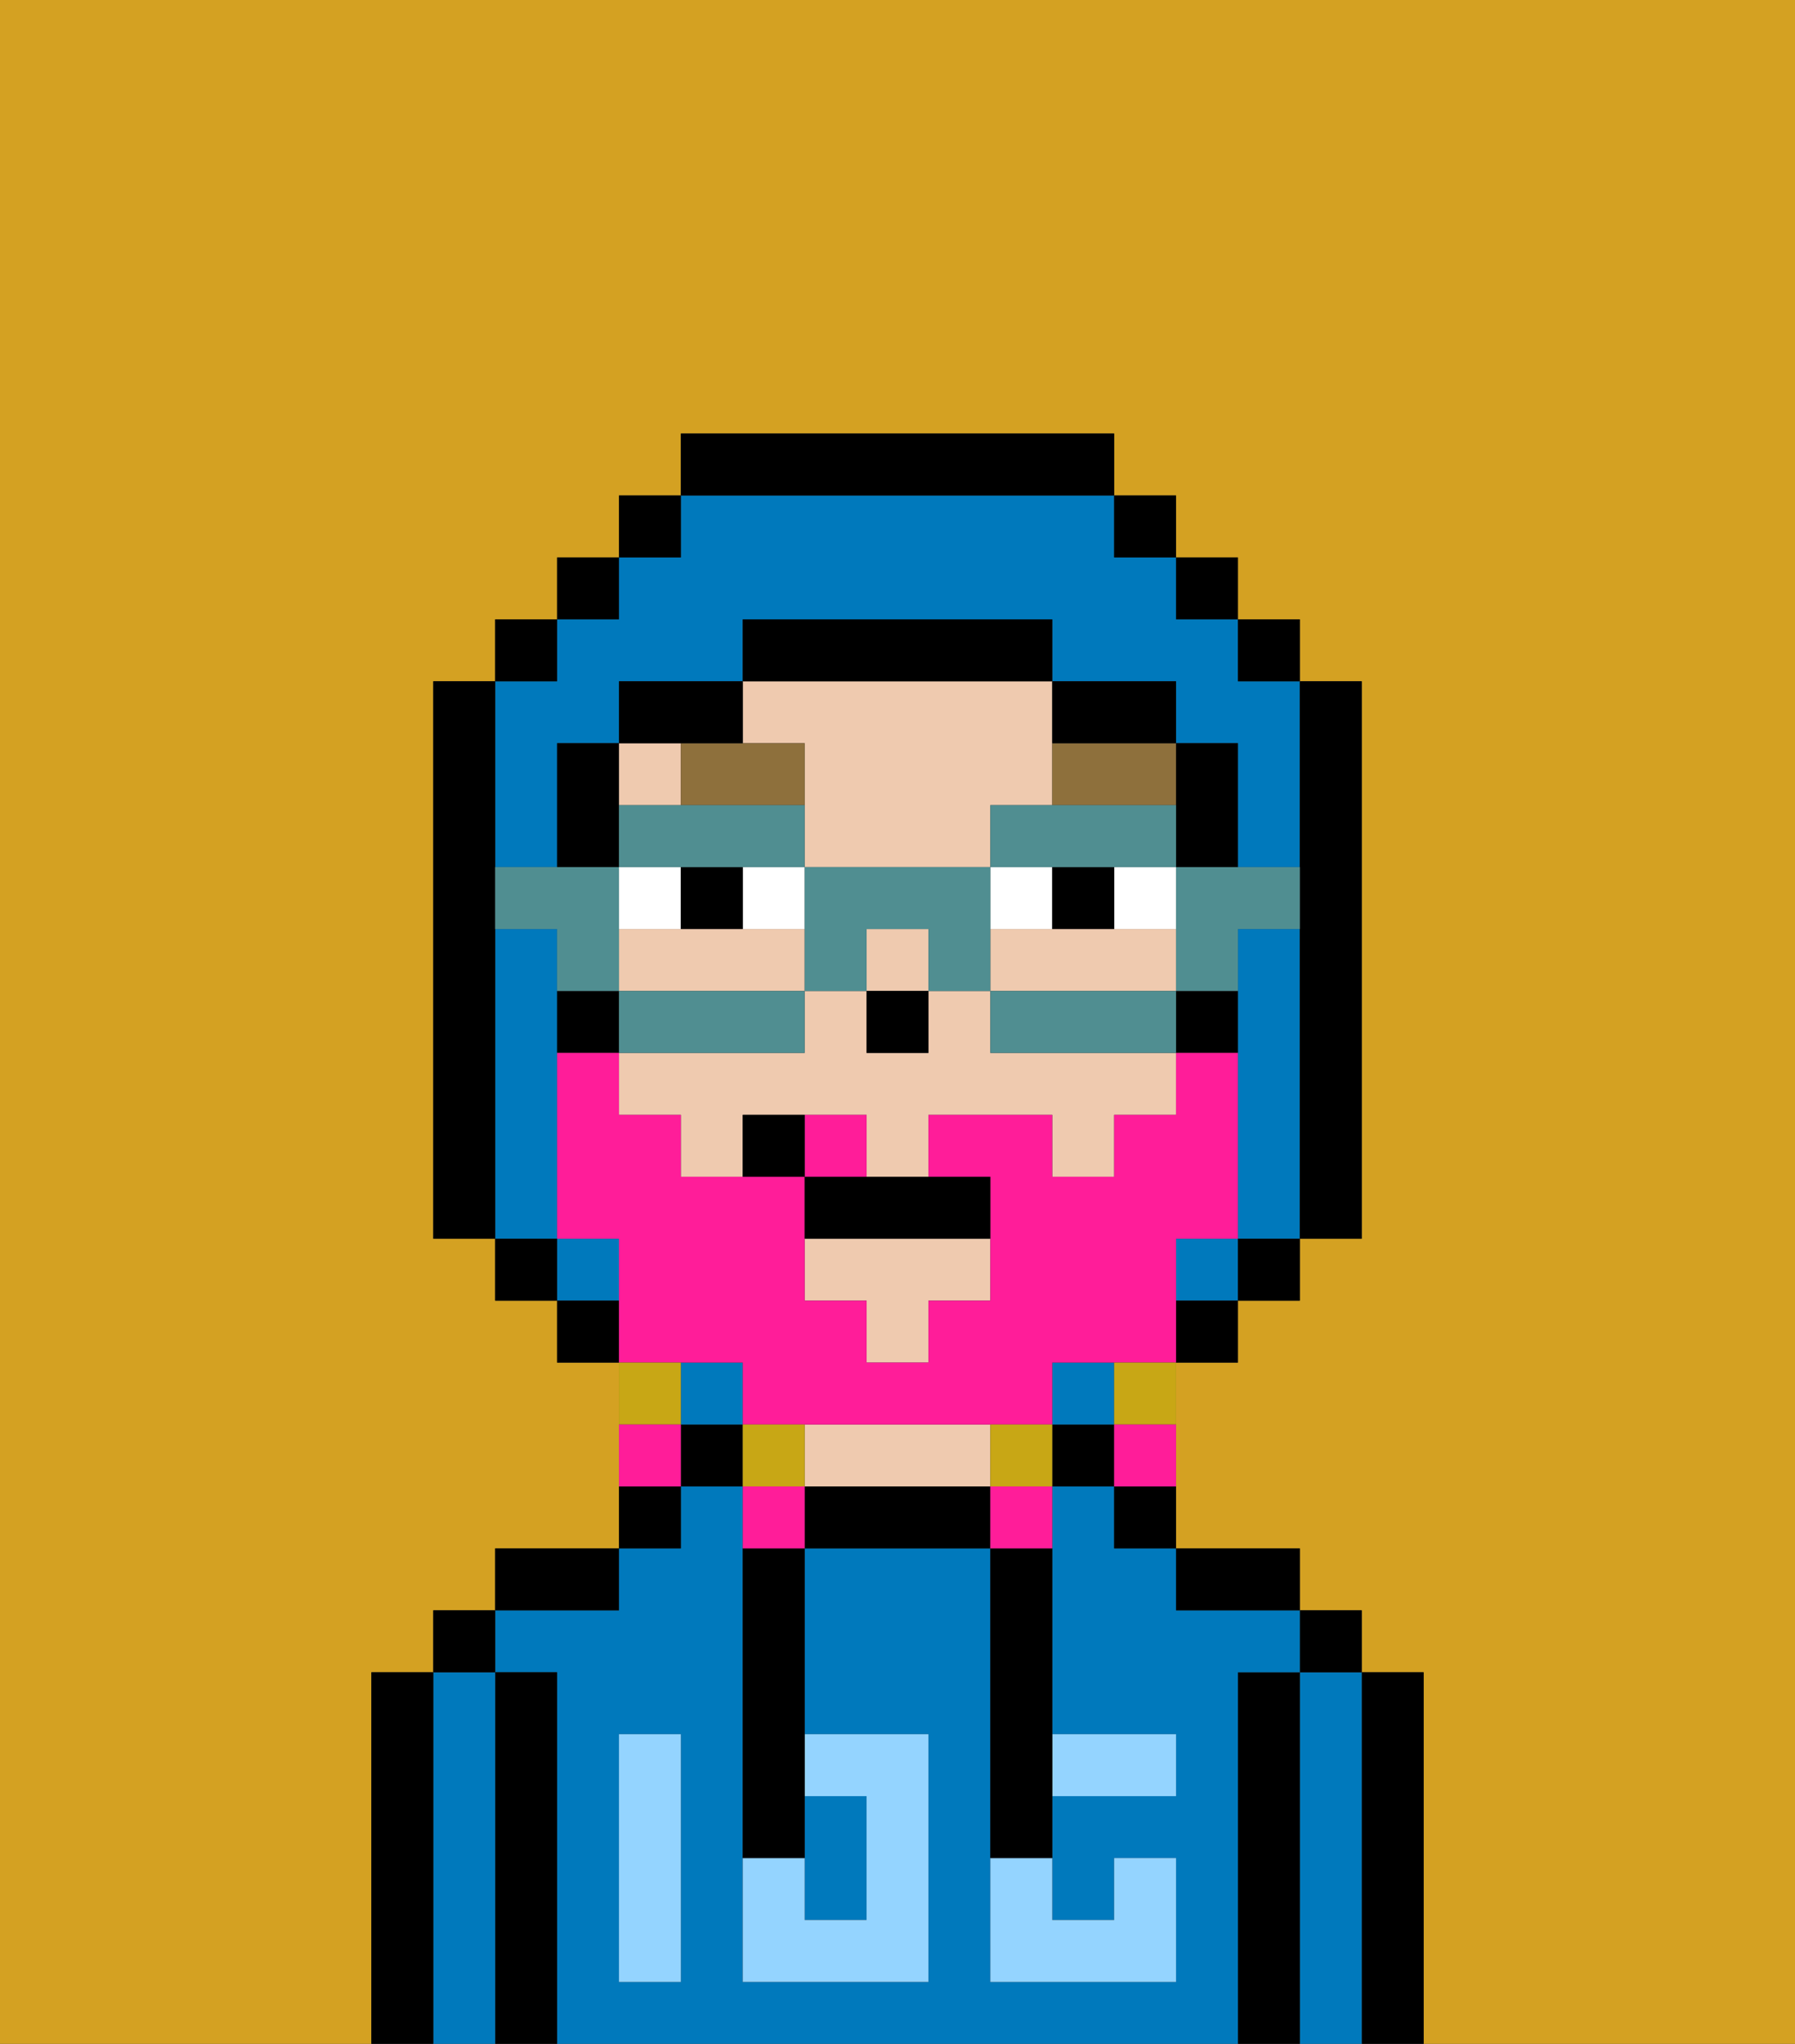 <svg xmlns="http://www.w3.org/2000/svg" viewBox="0 0 29 33"><rect x="0" y="0" width="29" height="33" fill="#333333" stroke="none"/><defs><style>polygon,rect,path{shape-rendering:crispedges;}.ta222-1{fill:#d4a122;}.ta222-2{fill:#000000;}.ta222-3{fill:#0079bc;}.ta222-4{fill:#efcaaf;}.ta222-5{fill:#94d4ff;}.ta222-6{fill:#ffffff;}.ta222-7{fill:#8e703c;}.ta222-8{fill:#ff1d99;}.ta222-9{fill:#c8a715;}.ta222-10{fill:#508e91;}</style></defs><path class="ta222-1" d="M6,32V27H7V26H8V25h2V22H9V21H8V20H7V11H8V10H9V9h1V8h1V7h7V8h1V9h1v1h1v1h1v9H21v1H20v1H19v3h2v1h1v1h1v6h6V0H0V33H6Z"/><path class="ta222-2" d="M23,27H22v6h1V27Z"/><path class="ta222-3" d="M22,27H21v6h1V27Z"/><rect class="ta222-2" x="21" y="26" width="1" height="1"/><path class="ta222-2" d="M21,27H20v6h1V27Z"/><path class="ta222-3" d="M20,27h1V26H19V25H18V24H17v4h2v1H17v2h1V30h1v2H16V25H13v3h2v4H12V24H11v1H10v1H8v1H9v6H20V27Zm-9,2v3H10V28h1Z"/><path class="ta222-2" d="M20,26h1V25H19v1Z"/><path class="ta222-2" d="M18,25h1V24H18Z"/><rect class="ta222-2" x="17" y="23" width="1" height="1"/><path class="ta222-2" d="M15,24H13v1h3V24Z"/><path class="ta222-4" d="M14,24h2V23H13v1Z"/><rect class="ta222-2" x="11" y="23" width="1" height="1"/><path class="ta222-2" d="M11,24H10v1h1Z"/><path class="ta222-2" d="M10,25H8v1h2Z"/><path class="ta222-2" d="M9,27H8v6H9V27Z"/><path class="ta222-3" d="M8,27H7v6H8V27Z"/><rect class="ta222-2" x="7" y="26" width="1" height="1"/><path class="ta222-2" d="M7,27H6v6H7V27Z"/><path class="ta222-3" d="M14,31V29H13v2Z"/><path class="ta222-5" d="M14,29v2H13V30H12v2h3V28H13v1Z"/><path class="ta222-5" d="M10,29v3h1V28H10Z"/><path class="ta222-5" d="M18,29h1V28H17v1Z"/><path class="ta222-5" d="M16,31v1h3V30H18v1H17V30H16Z"/><path class="ta222-2" d="M12,26v4h1V25H12Z"/><path class="ta222-2" d="M16,26v4h1V25H16Z"/><path class="ta222-4" d="M16,17V16H15v1H14V16H13v1H10v1h1v1h1V18h2v1h1V18h2v1h1V18h1V17H16Z"/><rect class="ta222-4" x="14" y="15" width="1" height="1"/><rect class="ta222-4" x="10" y="12" width="1" height="1"/><path class="ta222-4" d="M13,12v2h3V13h1V11H12v1Z"/><path class="ta222-4" d="M18,15H16v1h3V15Z"/><polygon class="ta222-4" points="13 21 14 21 14 22 15 22 15 21 16 21 16 20 13 20 13 21"/><path class="ta222-4" d="M12,15H10v1h3V15Z"/><rect class="ta222-2" x="14" y="16" width="1" height="1"/><rect class="ta222-6" x="12" y="14" width="1" height="1"/><path class="ta222-6" d="M11,14H10v1h1Z"/><rect class="ta222-6" x="18" y="14" width="1" height="1"/><path class="ta222-6" d="M17,15V14H16v1Z"/><path class="ta222-2" d="M11,14v1h1V14Z"/><path class="ta222-2" d="M17,14v1h1V14Z"/><path class="ta222-7" d="M13,12H11v1h2Z"/><path class="ta222-7" d="M17,12v1h2V12H17Z"/><path class="ta222-3" d="M8,14H9V12h1V11h2V10h5v1h2v1h1v2h1V11H20V10H19V9H18V8H11V9H10v1H9v1H8v3Z"/><rect class="ta222-3" x="19" y="20" width="1" height="1"/><rect class="ta222-3" x="9" y="20" width="1" height="1"/><path class="ta222-3" d="M9,19V15H8v5H9Z"/><path class="ta222-3" d="M21,15H20v5h1V15Z"/><rect class="ta222-3" x="17" y="22" width="1" height="1"/><rect class="ta222-3" x="11" y="22" width="1" height="1"/><rect class="ta222-2" x="10" y="8" width="1" height="1"/><rect class="ta222-2" x="9" y="9" width="1" height="1"/><rect class="ta222-2" x="8" y="10" width="1" height="1"/><path class="ta222-2" d="M8,15V11H7v9H8V15Z"/><rect class="ta222-2" x="8" y="20" width="1" height="1"/><rect class="ta222-2" x="9" y="21" width="1" height="1"/><rect class="ta222-2" x="19" y="21" width="1" height="1"/><rect class="ta222-2" x="20" y="20" width="1" height="1"/><path class="ta222-2" d="M21,14v6h1V11H21v3Z"/><rect class="ta222-2" x="20" y="10" width="1" height="1"/><rect class="ta222-2" x="19" y="9" width="1" height="1"/><rect class="ta222-2" x="18" y="8" width="1" height="1"/><path class="ta222-2" d="M18,8V7H11V8h7Z"/><path class="ta222-2" d="M12,12V11H10v1h2Z"/><path class="ta222-2" d="M9,16v1h1V16Z"/><path class="ta222-2" d="M10,13V12H9v2h1Z"/><path class="ta222-2" d="M19,16v1h1V16Z"/><path class="ta222-2" d="M19,14h1V12H19v2Z"/><path class="ta222-2" d="M18,12h1V11H17v1Z"/><path class="ta222-2" d="M17,11V10H12v1h5Z"/><path class="ta222-8" d="M14,18H13v1h1Z"/><path class="ta222-8" d="M12,22v1h5V22h2V20h1V17H19v1H18v1H17V18H15v1h1v2H15v1H14V21H13V19H11V18H10V17H9v3h1v2h2Z"/><path class="ta222-9" d="M18,23h1V22H18Z"/><path class="ta222-8" d="M18,24h1V23H18Z"/><path class="ta222-9" d="M16,23v1h1V23Z"/><path class="ta222-8" d="M16,25h1V24H16Z"/><path class="ta222-9" d="M13,23H12v1h1Z"/><path class="ta222-8" d="M12,24v1h1V24Z"/><path class="ta222-9" d="M11,22H10v1h1Z"/><path class="ta222-8" d="M11,23H10v1h1Z"/><path class="ta222-10" d="M19,15v1h1V15h1V14H19Z"/><path class="ta222-10" d="M18,16H16v1h3V16Z"/><path class="ta222-10" d="M12,14h1V13H10v1h2Z"/><path class="ta222-10" d="M18,14h1V13H16v1h2Z"/><path class="ta222-10" d="M16,14H13v2h1V15h1v1h1V14Z"/><path class="ta222-10" d="M13,17V16H10v1h3Z"/><path class="ta222-10" d="M10,15V14H8v1H9v1h1Z"/><path class="ta222-2" d="M13,19v1h3V19H13Z"/><path class="ta222-2" d="M12,18v1h1V18Z"/></svg>